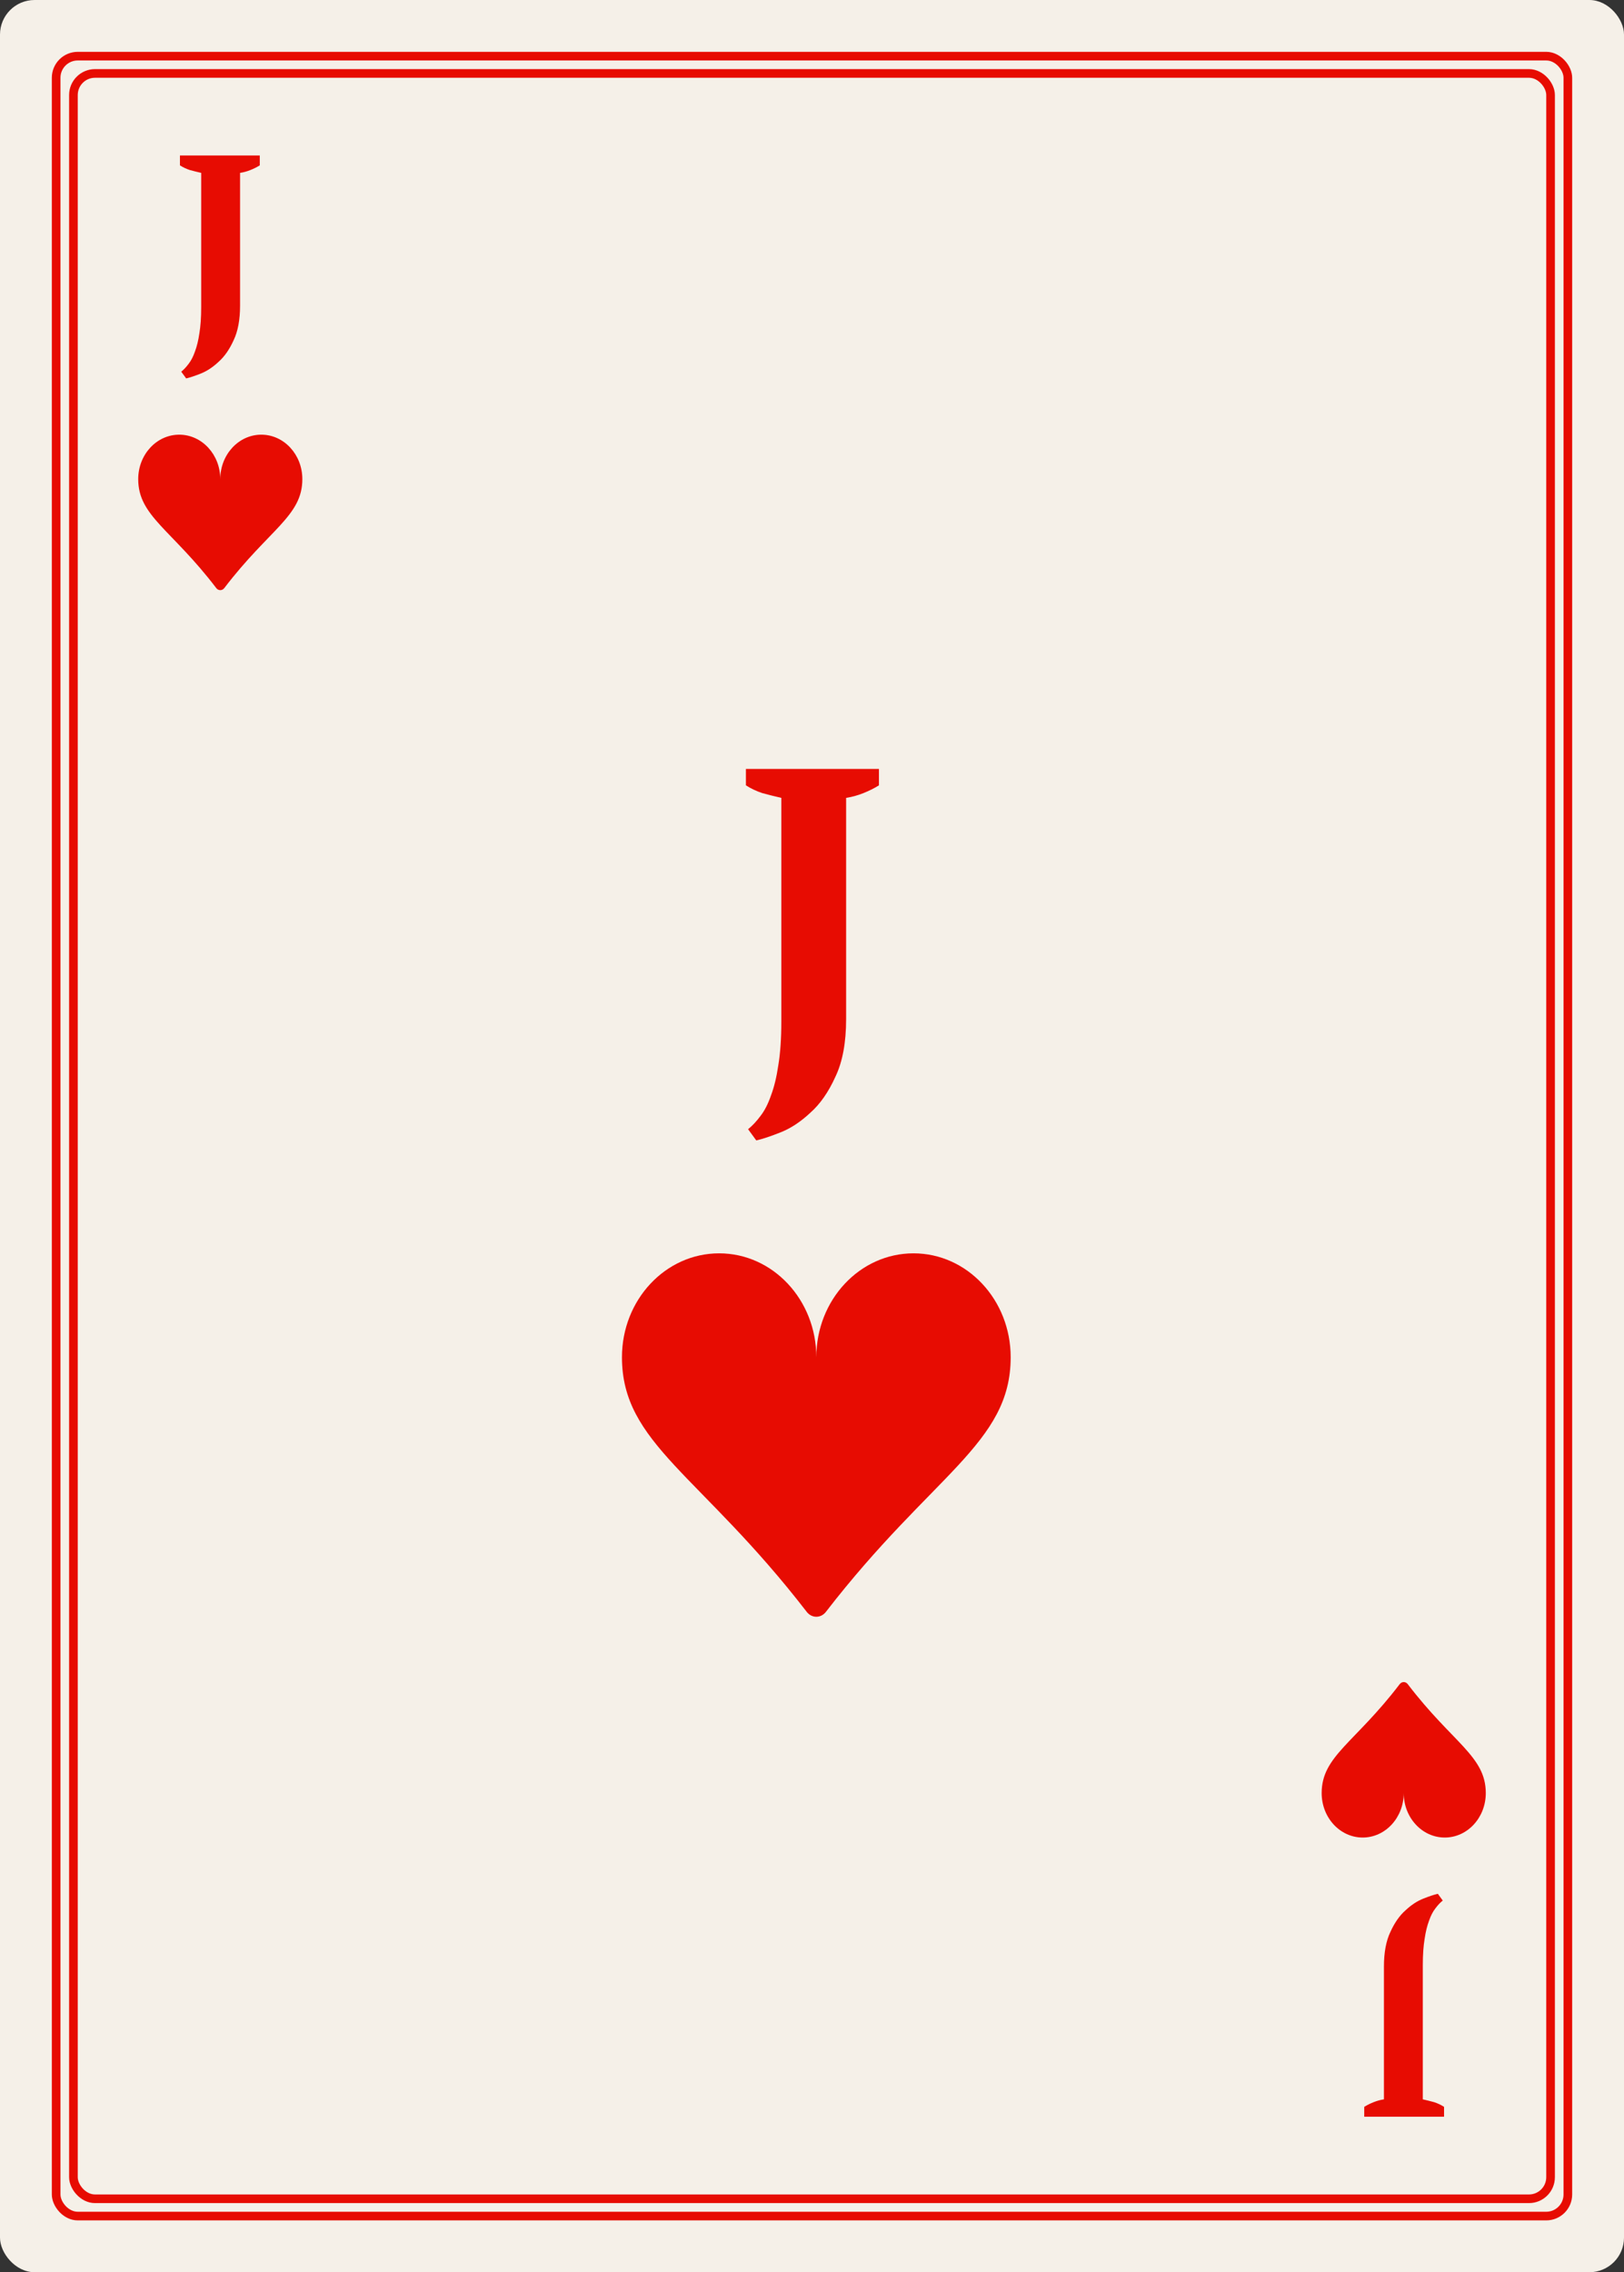 <svg width="188" height="263" viewBox="0 0 188 263" fill="none" xmlns="http://www.w3.org/2000/svg">
<rect x="0" y="0" width="188" height="263" fill="#333333" stroke="none"/>
<rect width="188" height="263" rx="4" fill="#F5F0E8"/>
<rect x="6.5" y="6.5" width="175" height="250" rx="2.5" fill="#F5F0E8" stroke="#E70C02" stroke-linecap="round"/>
<rect x="8.5" y="8.5" width="171" height="246" rx="2.5" fill="#F5F0E8" stroke="#E70C02" stroke-linecap="round"/>
<path d="M167.169 245H157.929V243.86C158.249 243.66 158.609 243.48 159.009 243.32C159.409 243.16 159.809 243.05 160.209 242.99V227.63C160.209 225.99 160.459 224.65 160.959 223.61C161.439 222.55 162.019 221.72 162.699 221.12C163.359 220.5 164.039 220.05 164.739 219.77C165.439 219.49 166.009 219.3 166.449 219.2L167.019 219.98C166.719 220.22 166.429 220.53 166.149 220.91C165.869 221.27 165.629 221.74 165.429 222.32C165.209 222.9 165.039 223.6 164.919 224.42C164.779 225.26 164.709 226.27 164.709 227.45V242.99C165.149 243.09 165.589 243.2 166.029 243.32C166.449 243.46 166.829 243.64 167.169 243.86V245Z" fill="#E70C02"/>
<path d="M167.25 212.688C164.626 212.688 162.5 210.384 162.5 207.543C162.5 210.384 160.374 212.688 157.75 212.688C155.126 212.688 153 210.384 153 207.543C153 203.26 156.84 201.749 162.035 194.932C162.092 194.857 162.163 194.797 162.243 194.756C162.324 194.714 162.411 194.693 162.5 194.693C162.589 194.693 162.676 194.714 162.757 194.756C162.837 194.797 162.908 194.857 162.965 194.932C168.16 201.749 172 203.26 172 207.543C172 210.384 169.874 212.688 167.25 212.688Z" fill="#E70C02"/>
<path d="M20.831 18H30.072V19.14C29.752 19.34 29.392 19.52 28.991 19.68C28.591 19.84 28.192 19.95 27.791 20.01V35.37C27.791 37.01 27.541 38.35 27.041 39.39C26.561 40.45 25.982 41.28 25.302 41.88C24.642 42.5 23.962 42.95 23.262 43.23C22.561 43.51 21.991 43.7 21.552 43.8L20.982 43.02C21.282 42.78 21.572 42.47 21.852 42.09C22.131 41.73 22.372 41.26 22.572 40.68C22.791 40.1 22.962 39.4 23.081 38.58C23.221 37.74 23.291 36.73 23.291 35.55V20.01C22.852 19.91 22.412 19.8 21.971 19.68C21.552 19.54 21.172 19.36 20.831 19.14V18Z" fill="#E70C02"/>
<path d="M20.75 50.312C23.374 50.312 25.5 52.616 25.5 55.458C25.5 52.616 27.626 50.312 30.25 50.312C32.874 50.312 35 52.616 35 55.458C35 59.74 31.16 61.251 25.965 68.068C25.908 68.143 25.837 68.203 25.757 68.244C25.676 68.286 25.589 68.307 25.5 68.307C25.411 68.307 25.324 68.286 25.243 68.244C25.163 68.203 25.092 68.143 25.035 68.068C19.84 61.251 16 59.74 16 55.458C16 52.616 18.126 50.312 20.75 50.312Z" fill="#E70C02"/>
<path d="M83.25 145.068C89.466 145.068 94.5 150.453 94.5 157.095C94.5 150.453 99.534 145.068 105.75 145.068C111.966 145.068 117 150.453 117 157.095C117 167.107 107.904 170.638 95.603 186.575C95.467 186.75 95.298 186.89 95.108 186.987C94.917 187.083 94.71 187.133 94.5 187.133C94.29 187.133 94.083 187.083 93.892 186.987C93.702 186.89 93.533 186.75 93.397 186.575C81.096 170.638 72 167.107 72 157.095C72 150.453 77.034 145.068 83.25 145.068Z" fill="#E70C02"/>
<path d="M86.35 89H101.75V90.9C101.217 91.233 100.617 91.533 99.95 91.8C99.283 92.067 98.617 92.25 97.95 92.35V117.95C97.95 120.683 97.533 122.917 96.7 124.65C95.9 126.417 94.933 127.8 93.8 128.8C92.7 129.833 91.567 130.583 90.4 131.05C89.233 131.517 88.283 131.833 87.55 132L86.6 130.7C87.1 130.3 87.583 129.783 88.05 129.15C88.517 128.55 88.917 127.767 89.25 126.8C89.617 125.833 89.9 124.667 90.1 123.3C90.333 121.9 90.45 120.217 90.45 118.25V92.35C89.717 92.183 88.983 92 88.25 91.8C87.55 91.567 86.917 91.267 86.35 90.9V89Z" fill="#E70C02"/>
</svg>
